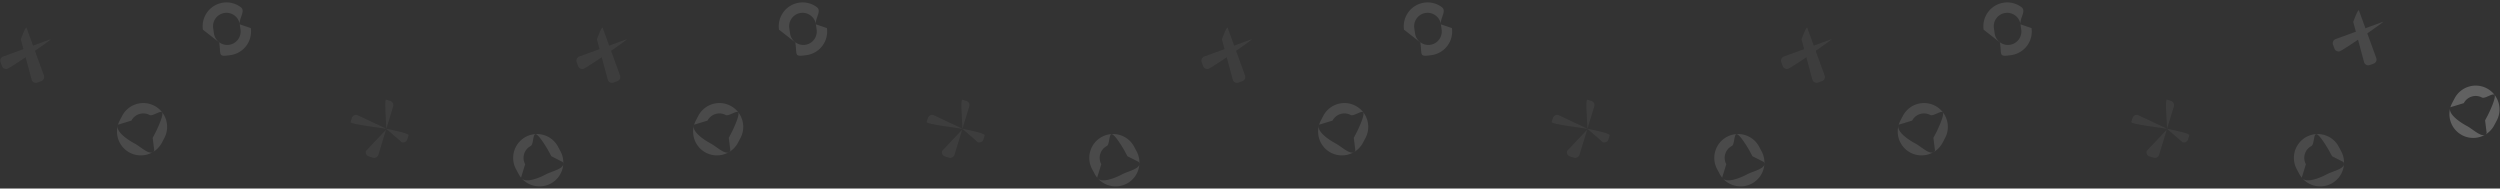 <svg xmlns="http://www.w3.org/2000/svg" xmlns:xlink="http://www.w3.org/1999/xlink" width="716" height="54" viewBox="0 0 716 54"><rect x="0" y="0" width="716" height="54" fill="#333333" stroke="none"/><defs><path id="a" d="M444.617 687.566l1.141.348c.66.202 1.03.9.829 1.559l-4.232 13.841c-.201.66-.9 1.03-1.558.829l-1.141-.349c-.66-.201-1.03-.9-.829-1.558l5.773-6.122c.201-.659-.642-8.75.017-8.548z"/><path id="b" d="M450.996 697.765l-.35 1.14c-.2.66-.898 1.03-1.558.83l-4.433-3.846c-.66-.202-10.438-1.286-10.237-1.945l.35-1.14c.2-.66.899-1.031 1.558-.83l8.329 3.915c.659.201 6.542 1.217 6.34 1.876z"/><path id="c" d="M401.165 663.435a3.822 3.822 0 0 1 1.505 2.534l.217 1.508.002.013a3.855 3.855 0 0 1-3.263 4.347 3.855 3.855 0 0 1-4.359-3.262l-.217-1.508-.002-.014a3.825 3.825 0 0 1 .73-2.842 3.826 3.826 0 0 1 2.533-1.504 3.826 3.826 0 0 1 2.854.728zm-9.058 4.031l.003.024 4.681 3.67c.536 3.721-.463 4.152 3.26 3.616a6.828 6.828 0 0 0 5.78-7.7l-.004-.023-3.157-1.084c-.26-1.803 1.733-3.821.275-4.912a6.775 6.775 0 0 0-5.058-1.289 6.826 6.826 0 0 0-5.78 7.698z"/><path id="d" d="M487.505 697.456c.985.296 3.194 4.035 3.68 4.941l.72 1.343c.002.004 3.25 1.647 3.253 1.651.994 1.87-2.96 2.56-4.826 3.561-1.87 1.003-6.093 2.746-7.097.875l1.165-3.792-.007-.012a3.825 3.825 0 0 1-.286-2.92 3.826 3.826 0 0 1 1.866-2.28c.907-.485.548-3.664 1.532-3.367zm-5.734 9.961l.012.022.72 1.343a6.827 6.827 0 0 0 9.233 2.787 6.828 6.828 0 0 0 2.798-9.212l-.011-.021-.72-1.343a6.778 6.778 0 0 0-4.04-3.306 6.775 6.775 0 0 0-5.193.52 6.826 6.826 0 0 0-2.799 9.21z"/><path id="e" d="M334.585 677.915l-.408-1.12a1.248 1.248 0 0 1 .746-1.6l13.6-4.95c.649-.236-10.192 7.348-12.338 8.416a1.248 1.248 0 0 1-1.6-.746z"/><path id="f" d="M339.972 670.273s1.405-3.9 1.64-3.252l4.95 13.601a1.248 1.248 0 0 1-.745 1.6l-1.121.408a1.248 1.248 0 0 1-1.6-.746z"/><path id="g" d="M380.482 691.315c.305.982-1.559 4.905-2.039 5.814l-.71 1.348c-.002.004.452 3.616.45 3.62-.994 1.87-3.777-1.022-5.651-2.01-1.877-.99-5.684-3.516-4.694-5.394l3.795-1.155.007-.012a3.825 3.825 0 0 1 2.26-1.87 3.826 3.826 0 0 1 2.934.272c.91.48 3.344-1.595 3.648-.613zm-11.464.817l-.012.021-.71 1.349a6.827 6.827 0 0 0 2.851 9.213 6.828 6.828 0 0 0 9.203-2.832l.01-.02.711-1.349a6.778 6.778 0 0 0 .482-5.197 6.775 6.775 0 0 0-3.334-4.015 6.826 6.826 0 0 0-9.201 2.83z"/><path id="h" d="M609.617 687.566l1.141.348c.66.202 1.03.9.829 1.559l-4.232 13.841c-.201.66-.9 1.03-1.558.829l-1.141-.349c-.66-.201-1.03-.9-.829-1.558l5.773-6.122c.201-.659-.642-8.75.017-8.548z"/><path id="i" d="M615.996 697.765l-.35 1.14c-.2.66-.898 1.03-1.558.83l-4.433-3.846c-.66-.202-10.438-1.286-10.237-1.945l.35-1.14c.2-.66.899-1.031 1.558-.83l8.329 3.915c.659.201 6.542 1.217 6.34 1.876z"/><path id="j" d="M566.165 663.435a3.822 3.822 0 0 1 1.505 2.534l.217 1.508.002.013a3.855 3.855 0 0 1-3.263 4.347 3.855 3.855 0 0 1-4.359-3.262l-.217-1.508-.002-.014a3.825 3.825 0 0 1 .73-2.842 3.826 3.826 0 0 1 2.533-1.504 3.826 3.826 0 0 1 2.854.728zm-9.058 4.031l.003.024 4.681 3.67c.536 3.721-.463 4.152 3.26 3.616a6.828 6.828 0 0 0 5.78-7.7l-.004-.023-3.157-1.084c-.26-1.803 1.733-3.821.275-4.912a6.775 6.775 0 0 0-5.058-1.289 6.826 6.826 0 0 0-5.78 7.698z"/><path id="k" d="M652.505 697.456c.985.296 3.194 4.035 3.68 4.941l.72 1.343c.002.004 3.25 1.647 3.253 1.651.994 1.87-2.96 2.56-4.826 3.561-1.87 1.003-6.093 2.746-7.097.875l1.165-3.792-.007-.012a3.825 3.825 0 0 1-.286-2.92 3.826 3.826 0 0 1 1.866-2.28c.907-.485.548-3.664 1.532-3.367zm-5.734 9.961l.012.022.72 1.343a6.827 6.827 0 0 0 9.233 2.787 6.828 6.828 0 0 0 2.798-9.212l-.011-.021-.72-1.343a6.778 6.778 0 0 0-4.04-3.306 6.775 6.775 0 0 0-5.193.52 6.826 6.826 0 0 0-2.799 9.21z"/><path id="l" d="M499.585 677.915l-.408-1.12a1.248 1.248 0 0 1 .746-1.6l13.6-4.95c.649-.236-10.192 7.348-12.338 8.416a1.248 1.248 0 0 1-1.6-.746z"/><path id="m" d="M504.972 670.273s1.405-3.9 1.64-3.252l4.95 13.601a1.248 1.248 0 0 1-.745 1.6l-1.121.408a1.248 1.248 0 0 1-1.6-.746z"/><path id="n" d="M545.482 691.315c.305.982-1.559 4.905-2.039 5.814l-.71 1.348c-.002.004.452 3.616.45 3.62-.994 1.87-3.777-1.022-5.651-2.01-1.877-.99-5.684-3.516-4.694-5.394l3.795-1.155.007-.012a3.825 3.825 0 0 1 2.26-1.87 3.826 3.826 0 0 1 2.934.272c.91.48 3.344-1.595 3.648-.613zm-11.464.817l-.012.021-.71 1.349a6.827 6.827 0 0 0 2.851 9.213 6.828 6.828 0 0 0 9.203-2.832l.01-.02.711-1.349a6.778 6.778 0 0 0 .482-5.197 6.775 6.775 0 0 0-3.334-4.015 6.826 6.826 0 0 0-9.201 2.83z"/><path id="o" d="M788.617 687.566l1.141.348c.66.202 1.03.9.829 1.559l-4.232 13.841c-.201.66-.9 1.03-1.558.829l-1.141-.349c-.66-.201-1.03-.9-.829-1.558l5.773-6.122c.201-.659-.642-8.75.017-8.548z"/><path id="p" d="M794.996 697.765l-.35 1.14c-.2.66-.898 1.03-1.558.83l-4.433-3.846c-.66-.202-10.438-1.286-10.237-1.945l.35-1.14c.2-.66.899-1.031 1.558-.83l8.329 3.915c.659.201 6.542 1.217 6.34 1.876z"/><path id="q" d="M745.165 663.435a3.822 3.822 0 0 1 1.505 2.534l.217 1.508.002.013a3.855 3.855 0 0 1-3.263 4.347 3.855 3.855 0 0 1-4.359-3.262l-.217-1.508-.002-.014a3.825 3.825 0 0 1 .73-2.842 3.826 3.826 0 0 1 2.533-1.504 3.826 3.826 0 0 1 2.854.728zm-9.058 4.031l.003.024 4.681 3.67c.536 3.721-.463 4.152 3.26 3.616a6.828 6.828 0 0 0 5.78-7.7l-.004-.023-3.157-1.084c-.26-1.803 1.733-3.821.275-4.912a6.775 6.775 0 0 0-5.058-1.289 6.826 6.826 0 0 0-5.78 7.698z"/><path id="r" d="M831.505 697.456c.985.296 3.194 4.035 3.68 4.941l.72 1.343c.002.004 3.25 1.647 3.253 1.651.994 1.87-2.96 2.56-4.826 3.561-1.87 1.003-6.093 2.746-7.097.875l1.165-3.792-.007-.012a3.825 3.825 0 0 1-.286-2.92 3.826 3.826 0 0 1 1.866-2.28c.907-.485.548-3.664 1.532-3.367zm-5.734 9.961l.012.022.72 1.343a6.827 6.827 0 0 0 9.233 2.787 6.828 6.828 0 0 0 2.798-9.212l-.011-.021-.72-1.343a6.778 6.778 0 0 0-4.04-3.306 6.775 6.775 0 0 0-5.193.52 6.826 6.826 0 0 0-2.799 9.21z"/><path id="s" d="M678.585 677.915l-.408-1.12a1.248 1.248 0 0 1 .746-1.6l13.6-4.95c.649-.236-10.192 7.348-12.338 8.416a1.248 1.248 0 0 1-1.6-.746z"/><path id="t" d="M683.972 670.273s1.405-3.9 1.64-3.252l4.95 13.601a1.248 1.248 0 0 1-.745 1.6l-1.121.408a1.248 1.248 0 0 1-1.6-.746z"/><path id="u" d="M724.482 691.315c.305.982-1.559 4.905-2.039 5.814l-.71 1.348c-.002.004.452 3.616.45 3.62-.994 1.87-3.777-1.022-5.651-2.01-1.877-.99-5.684-3.516-4.694-5.394l3.795-1.155.007-.012a3.825 3.825 0 0 1 2.26-1.87 3.826 3.826 0 0 1 2.934.272c.91.48 3.344-1.595 3.648-.613zm-11.464.817l-.012.021-.71 1.349a6.827 6.827 0 0 0 2.851 9.213 6.828 6.828 0 0 0 9.203-2.832l.01-.02.711-1.349a6.778 6.778 0 0 0 .482-5.197 6.775 6.775 0 0 0-3.334-4.015 6.826 6.826 0 0 0-9.201 2.83z"/><path id="v" d="M954.617 687.566l1.141.348c.66.202 1.03.9.829 1.559l-4.232 13.841c-.201.66-.9 1.03-1.558.829l-1.141-.349c-.66-.201-1.03-.9-.829-1.558l5.773-6.122c.201-.659-.642-8.75.017-8.548z"/><path id="w" d="M960.996 697.765l-.35 1.14c-.2.66-.898 1.03-1.558.83l-4.433-3.846c-.66-.202-10.438-1.286-10.237-1.945l.35-1.14c.2-.66.899-1.031 1.558-.83l8.329 3.915c.659.201 6.542 1.217 6.34 1.876z"/><path id="x" d="M911.165 663.435a3.822 3.822 0 0 1 1.505 2.534l.217 1.508.002.013a3.855 3.855 0 0 1-3.263 4.347 3.855 3.855 0 0 1-4.359-3.262l-.217-1.508-.002-.014a3.825 3.825 0 0 1 .73-2.842 3.826 3.826 0 0 1 2.533-1.504 3.826 3.826 0 0 1 2.854.728zm-9.058 4.031l.003.024 4.681 3.67c.536 3.721-.463 4.152 3.26 3.616a6.828 6.828 0 0 0 5.78-7.7l-.004-.023-3.157-1.084c-.26-1.803 1.733-3.821.275-4.912a6.775 6.775 0 0 0-5.058-1.289 6.826 6.826 0 0 0-5.78 7.698z"/><path id="y" d="M997.505 697.456c.985.296 3.194 4.035 3.68 4.941l.72 1.343c.002.004 3.25 1.647 3.253 1.651.994 1.87-2.96 2.56-4.826 3.561-1.87 1.003-6.093 2.746-7.097.875l1.165-3.792-.007-.012a3.825 3.825 0 0 1-.286-2.92 3.826 3.826 0 0 1 1.866-2.28c.907-.485.548-3.664 1.532-3.367zm-5.734 9.961l.012.022.72 1.343a6.827 6.827 0 0 0 9.233 2.787 6.828 6.828 0 0 0 2.798-9.212l-.011-.021-.72-1.343a6.778 6.778 0 0 0-4.04-3.306 6.775 6.775 0 0 0-5.193.52 6.826 6.826 0 0 0-2.799 9.21z"/><path id="z" d="M844.585 677.915l-.408-1.12a1.248 1.248 0 0 1 .746-1.6l13.6-4.95c.649-.236-10.192 7.348-12.338 8.416a1.248 1.248 0 0 1-1.6-.746z"/><path id="A" d="M849.972 670.273s1.405-3.9 1.64-3.252l4.95 13.601a1.248 1.248 0 0 1-.745 1.6l-1.121.408a1.248 1.248 0 0 1-1.6-.746z"/><path id="B" d="M890.482 691.315c.305.982-1.559 4.905-2.039 5.814l-.71 1.348c-.002.004.452 3.616.45 3.62-.994 1.87-3.777-1.022-5.651-2.01-1.877-.99-5.684-3.516-4.694-5.394l3.795-1.155.007-.012a3.825 3.825 0 0 1 2.26-1.87 3.826 3.826 0 0 1 2.934.272c.91.48 3.344-1.595 3.648-.613zm-11.464.817l-.012.021-.71 1.349a6.827 6.827 0 0 0 2.851 9.213 6.828 6.828 0 0 0 9.203-2.832l.01-.02.711-1.349a6.778 6.778 0 0 0 .482-5.197 6.775 6.775 0 0 0-3.334-4.015 6.826 6.826 0 0 0-9.201 2.83z"/><path id="C" d="M1002.585 672.915l-.408-1.12a1.248 1.248 0 0 1 .746-1.6l13.6-4.95c.649-.236-10.192 7.348-12.338 8.416a1.248 1.248 0 0 1-1.6-.746z"/><path id="D" d="M1007.972 665.273s1.405-3.9 1.64-3.252l4.95 13.601a1.248 1.248 0 0 1-.745 1.6l-1.121.408a1.248 1.248 0 0 1-1.6-.746z"/><path id="E" d="M1048.482 686.315c.305.982-1.559 4.905-2.039 5.814l-.71 1.348c-.002.004.452 3.616.45 3.62-.994 1.87-3.777-1.022-5.651-2.01-1.877-.99-5.684-3.516-4.694-5.394l3.795-1.155.007-.012a3.825 3.825 0 0 1 2.26-1.87 3.826 3.826 0 0 1 2.934.272c.91.48 3.344-1.595 3.648-.613zm-11.464.817l-.012.021-.71 1.349a6.827 6.827 0 0 0 2.851 9.213 6.828 6.828 0 0 0 9.203-2.832l.01-.02.711-1.349a6.778 6.778 0 0 0 .482-5.197 6.775 6.775 0 0 0-3.334-4.015 6.826 6.826 0 0 0-9.201 2.83z"/></defs><g opacity=".5"><g opacity=".5"><g opacity=".45"><g opacity=".45"><use fill="#fff" xlink:href="#a" opacity=".45" transform="translate(-334 -659)"/><use fill="#fff" xlink:href="#b" opacity=".45" transform="translate(-334 -659)"/></g><use fill="#fff" xlink:href="#c" opacity=".45" transform="translate(-334 -659)"/><use fill="#fff" xlink:href="#d" opacity=".45" transform="translate(-334 -659)"/></g><g opacity=".45"><g opacity=".45"><use fill="#fff" xlink:href="#e" opacity=".45" transform="translate(-334 -659)"/><use fill="#fff" xlink:href="#f" opacity=".45" transform="translate(-334 -659)"/></g><use fill="#fff" xlink:href="#g" opacity=".45" transform="translate(-334 -659)"/></g></g><g opacity=".5"><g opacity=".45"><g opacity=".45"><use fill="#fff" xlink:href="#h" opacity=".45" transform="translate(-334 -659)"/><use fill="#fff" xlink:href="#i" opacity=".45" transform="translate(-334 -659)"/></g><use fill="#fff" xlink:href="#j" opacity=".45" transform="translate(-334 -659)"/><use fill="#fff" xlink:href="#k" opacity=".45" transform="translate(-334 -659)"/></g><g opacity=".45"><g opacity=".45"><use fill="#fff" xlink:href="#l" opacity=".45" transform="translate(-334 -659)"/><use fill="#fff" xlink:href="#m" opacity=".45" transform="translate(-334 -659)"/></g><use fill="#fff" xlink:href="#n" opacity=".45" transform="translate(-334 -659)"/></g></g><g opacity=".5"><g opacity=".45"><g opacity=".45"><use fill="#fff" xlink:href="#o" opacity=".45" transform="translate(-334 -659)"/><use fill="#fff" xlink:href="#p" opacity=".45" transform="translate(-334 -659)"/></g><use fill="#fff" xlink:href="#q" opacity=".45" transform="translate(-334 -659)"/><use fill="#fff" xlink:href="#r" opacity=".45" transform="translate(-334 -659)"/></g><g opacity=".45"><g opacity=".45"><use fill="#fff" xlink:href="#s" opacity=".45" transform="translate(-334 -659)"/><use fill="#fff" xlink:href="#t" opacity=".45" transform="translate(-334 -659)"/></g><use fill="#fff" xlink:href="#u" opacity=".45" transform="translate(-334 -659)"/></g></g><g opacity=".5"><g opacity=".45"><g opacity=".45"><use fill="#fff" xlink:href="#v" opacity=".45" transform="translate(-334 -659)"/><use fill="#fff" xlink:href="#w" opacity=".45" transform="translate(-334 -659)"/></g><use fill="#fff" xlink:href="#x" opacity=".45" transform="translate(-334 -659)"/><use fill="#fff" xlink:href="#y" opacity=".45" transform="translate(-334 -659)"/></g><g opacity=".45"><g opacity=".45"><use fill="#fff" xlink:href="#z" opacity=".45" transform="translate(-334 -659)"/><use fill="#fff" xlink:href="#A" opacity=".45" transform="translate(-334 -659)"/></g><use fill="#fff" xlink:href="#B" opacity=".45" transform="translate(-334 -659)"/></g></g><g opacity=".45"><g opacity=".45"><use fill="#fff" xlink:href="#C" opacity=".45" transform="translate(-334 -659)"/><use fill="#fff" xlink:href="#D" opacity=".45" transform="translate(-334 -659)"/></g><use fill="#fff" xlink:href="#E" opacity=".45" transform="translate(-334 -659)"/></g></g></svg>